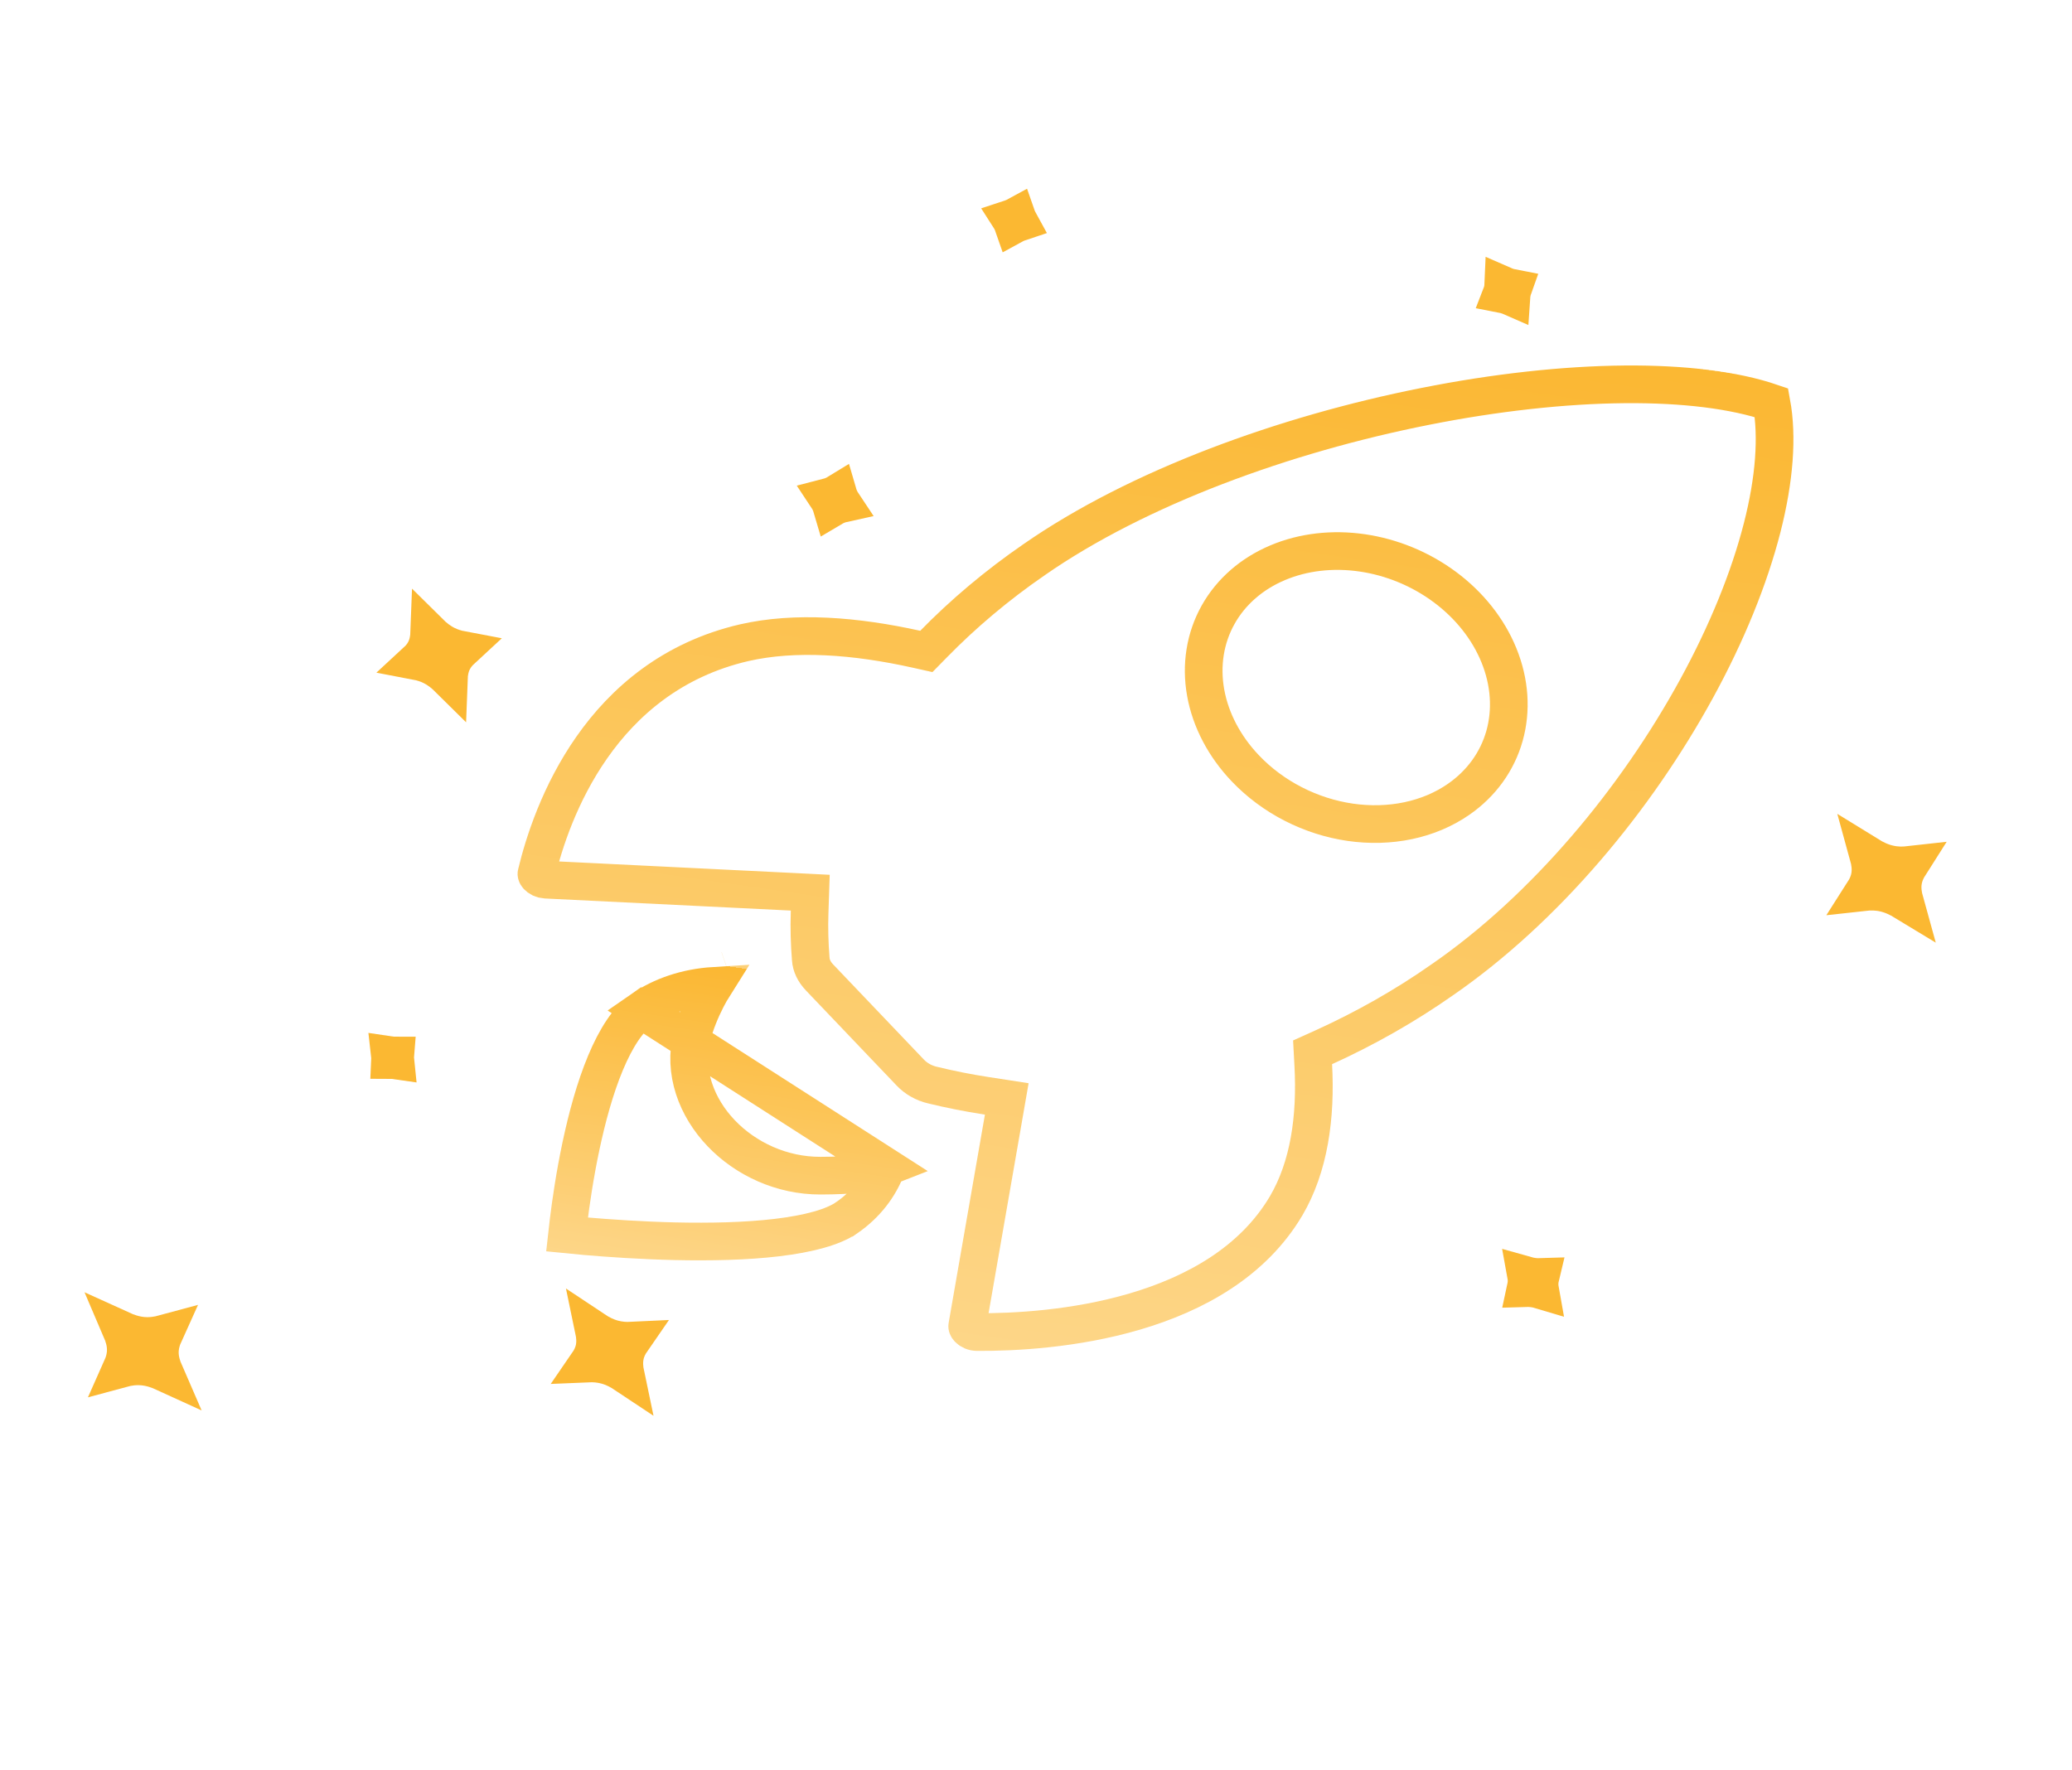 <svg width="55" height="47" viewBox="0 0 55 47" fill="none" xmlns="http://www.w3.org/2000/svg">
<g opacity="0.88">
<path d="M26.85 5.792C26.898 5.775 26.942 5.755 26.984 5.732C27 5.778 27.02 5.824 27.045 5.869C27.051 5.881 27.058 5.893 27.064 5.904C27.052 5.908 27.04 5.912 27.028 5.916C26.98 5.933 26.936 5.954 26.894 5.977C26.878 5.931 26.858 5.885 26.833 5.839C26.827 5.827 26.821 5.816 26.814 5.805C26.826 5.801 26.838 5.797 26.85 5.792Z" stroke="#FBAE17"/>
<path d="M39.885 7.708C39.895 7.662 39.901 7.616 39.903 7.57C39.951 7.591 40.002 7.609 40.054 7.625C40.092 7.635 40.129 7.644 40.166 7.651C40.155 7.682 40.145 7.714 40.138 7.747C40.128 7.793 40.122 7.84 40.119 7.885C40.071 7.864 40.021 7.846 39.968 7.831C39.931 7.82 39.893 7.811 39.856 7.804C39.868 7.773 39.877 7.741 39.885 7.708Z" stroke="#FBAE17"/>
<path d="M22.273 13.397C22.205 13.421 22.142 13.451 22.085 13.485C22.066 13.42 22.041 13.353 22.006 13.287C21.991 13.258 21.974 13.229 21.956 13.202C21.987 13.194 22.018 13.185 22.049 13.175C22.118 13.151 22.181 13.121 22.238 13.086C22.257 13.152 22.282 13.218 22.317 13.284C22.332 13.314 22.349 13.343 22.367 13.37C22.335 13.377 22.304 13.386 22.273 13.397Z" stroke="#FBAE17"/>
<path d="M11.466 17.687C11.333 17.621 11.197 17.579 11.06 17.553C11.151 17.469 11.229 17.374 11.286 17.259C11.361 17.11 11.389 16.95 11.395 16.787C11.525 16.916 11.669 17.032 11.844 17.119C11.977 17.185 12.113 17.227 12.251 17.253C12.16 17.337 12.082 17.433 12.024 17.547C11.949 17.696 11.92 17.855 11.914 18.018C11.784 17.889 11.64 17.773 11.466 17.687Z" stroke="#FBAE17"/>
<path d="M10.354 28.07C10.353 28.051 10.352 28.032 10.35 28.014C10.37 28.017 10.391 28.019 10.411 28.021C10.438 28.023 10.465 28.024 10.491 28.024C10.489 28.048 10.489 28.072 10.49 28.096C10.491 28.115 10.492 28.133 10.494 28.152C10.473 28.149 10.453 28.146 10.432 28.145C10.405 28.143 10.379 28.141 10.353 28.141C10.354 28.118 10.355 28.094 10.354 28.07Z" stroke="#FBAE17"/>
<path d="M50.514 23.412C50.488 23.59 50.514 23.766 50.563 23.942C50.392 23.838 50.213 23.753 50.012 23.708C49.823 23.666 49.643 23.665 49.465 23.685C49.552 23.549 49.617 23.404 49.641 23.236C49.667 23.057 49.641 22.88 49.592 22.703C49.762 22.808 49.942 22.894 50.144 22.939C50.332 22.982 50.512 22.983 50.689 22.963C50.603 23.098 50.538 23.244 50.514 23.412Z" stroke="#FBAE17"/>
<path d="M3.339 35.823C3.337 35.642 3.286 35.47 3.213 35.3C3.393 35.382 3.579 35.444 3.779 35.463C3.986 35.483 4.178 35.455 4.362 35.405C4.289 35.566 4.241 35.734 4.243 35.922C4.246 36.103 4.297 36.276 4.371 36.446C4.19 36.363 4.004 36.301 3.803 36.282C3.596 36.261 3.405 36.289 3.221 36.339C3.293 36.178 3.342 36.01 3.339 35.823Z" stroke="#FBAE17"/>
<path d="M40.696 33.895C40.762 33.903 40.826 33.906 40.889 33.904C40.876 33.958 40.868 34.015 40.867 34.075C40.866 34.133 40.87 34.19 40.88 34.246C40.82 34.228 40.757 34.215 40.693 34.207C40.626 34.198 40.562 34.196 40.5 34.198C40.512 34.143 40.52 34.086 40.522 34.026C40.523 33.968 40.519 33.911 40.509 33.856C40.569 33.873 40.632 33.886 40.696 33.895Z" stroke="#FBAE17"/>
<path d="M15.777 35.802C15.81 35.636 15.798 35.47 15.763 35.303C15.919 35.407 16.085 35.493 16.273 35.544C16.443 35.59 16.607 35.602 16.769 35.594C16.686 35.714 16.622 35.843 16.592 35.993C16.558 36.159 16.57 36.326 16.605 36.492C16.449 36.388 16.282 36.301 16.094 36.25C15.925 36.204 15.761 36.192 15.6 36.199C15.682 36.08 15.746 35.951 15.777 35.802Z" stroke="#FBAE17"/>
<path d="M43.127 10.204C44.699 10.191 46.039 10.356 47.023 10.692C47.188 11.589 47.104 12.727 46.774 14.016C46.432 15.351 45.838 16.813 45.037 18.278C43.434 21.212 41.032 24.116 38.273 26.021L38.271 26.022C37.294 26.706 36.239 27.305 35.117 27.814L34.842 27.938L34.859 28.257C34.937 29.663 34.749 30.98 34.137 32.019C33.258 33.501 31.729 34.347 30.127 34.819C28.53 35.289 26.913 35.371 25.939 35.365L25.936 35.365C25.891 35.365 25.846 35.356 25.805 35.339C25.765 35.322 25.733 35.3 25.712 35.278C25.69 35.257 25.681 35.239 25.677 35.228C25.673 35.218 25.673 35.212 25.674 35.207C25.674 35.207 25.674 35.207 25.674 35.207L26.629 29.722L26.724 29.175L26.167 29.089C25.697 29.017 25.229 28.924 24.764 28.811L24.764 28.811L24.758 28.81C24.519 28.755 24.31 28.632 24.163 28.476L24.161 28.474L21.754 25.95L21.753 25.949C21.606 25.795 21.532 25.624 21.522 25.468L21.522 25.468L21.521 25.459C21.488 25.052 21.477 24.646 21.49 24.244L21.508 23.7L20.971 23.673L14.483 23.354C14.438 23.351 14.394 23.34 14.355 23.322C14.316 23.303 14.288 23.28 14.269 23.26C14.25 23.239 14.243 23.223 14.241 23.214C14.238 23.205 14.238 23.2 14.24 23.194L14.241 23.191C14.634 21.551 15.924 17.953 19.752 17.064C21.107 16.754 22.705 16.876 24.334 17.238L24.589 17.295L24.762 17.119C25.57 16.29 26.471 15.533 27.453 14.857L27.454 14.856C30.206 12.945 34.092 11.531 37.832 10.789C39.699 10.418 41.518 10.218 43.127 10.204ZM32.004 18.392C32.136 19.125 32.507 19.821 33.055 20.397C33.419 20.78 33.853 21.102 34.33 21.346C34.808 21.591 35.322 21.755 35.843 21.831C36.365 21.906 36.887 21.892 37.38 21.788C37.873 21.684 38.329 21.492 38.721 21.219C39.313 20.808 39.741 20.227 39.935 19.542C40.129 18.856 40.077 18.109 39.789 17.4C39.502 16.693 38.998 16.064 38.352 15.585C37.706 15.105 36.943 14.792 36.158 14.678C35.373 14.564 34.592 14.653 33.913 14.941C33.233 15.228 32.68 15.704 32.335 16.319C31.989 16.936 31.872 17.659 32.004 18.392Z" stroke="url(#paint0_linear_264_125)"/>
<path d="M23.538 30.987C23.342 31.065 23.133 31.114 22.92 31.146C22.569 31.2 22.179 31.211 21.782 31.213L21.78 31.213C20.756 31.216 19.798 30.771 19.145 30.088C18.488 29.401 18.126 28.452 18.369 27.504L18.369 27.503C18.453 27.178 18.602 26.813 18.759 26.508C18.82 26.39 18.884 26.276 18.949 26.173C18.227 26.218 17.561 26.44 17.028 26.811L23.538 30.987ZM23.538 30.987C23.343 31.514 22.981 31.98 22.476 32.33L22.475 32.33C22.118 32.579 21.47 32.756 20.622 32.857C19.792 32.956 18.839 32.974 17.929 32.954C17.02 32.933 16.166 32.874 15.538 32.82C15.355 32.804 15.191 32.788 15.051 32.774C15.062 32.674 15.075 32.561 15.09 32.438C15.155 31.904 15.261 31.183 15.422 30.424C15.583 29.664 15.796 28.881 16.073 28.218C16.355 27.543 16.679 27.054 17.028 26.811L23.538 30.987ZM19.317 25.753L19.314 25.754L19.317 25.753L19.317 25.753Z" stroke="url(#paint1_linear_264_125)"/>
</g>
<defs>
<linearGradient id="paint0_linear_264_125" x1="31.101" y1="7.753" x2="27.001" y2="36.026" gradientUnits="userSpaceOnUse">
<stop stop-color="#FCCA67"/>
<stop stop-color="#C4C4C4"/>
<stop offset="0" stop-color="#FBAE17"/>
<stop offset="1" stop-color="#FDD078"/>
<stop offset="1" stop-color="#FDD078"/>
<stop offset="1" stop-color="#FDD078"/>
</linearGradient>
<linearGradient id="paint1_linear_264_125" x1="19.603" y1="25.695" x2="18.429" y2="33.787" gradientUnits="userSpaceOnUse">
<stop stop-color="#FCCA67"/>
<stop stop-color="#C4C4C4"/>
<stop offset="0" stop-color="#FBAE17"/>
<stop offset="1" stop-color="#FDD078"/>
<stop offset="1" stop-color="#FDD078"/>
<stop offset="1" stop-color="#FDD078"/>
</linearGradient>
</defs>
</svg>
